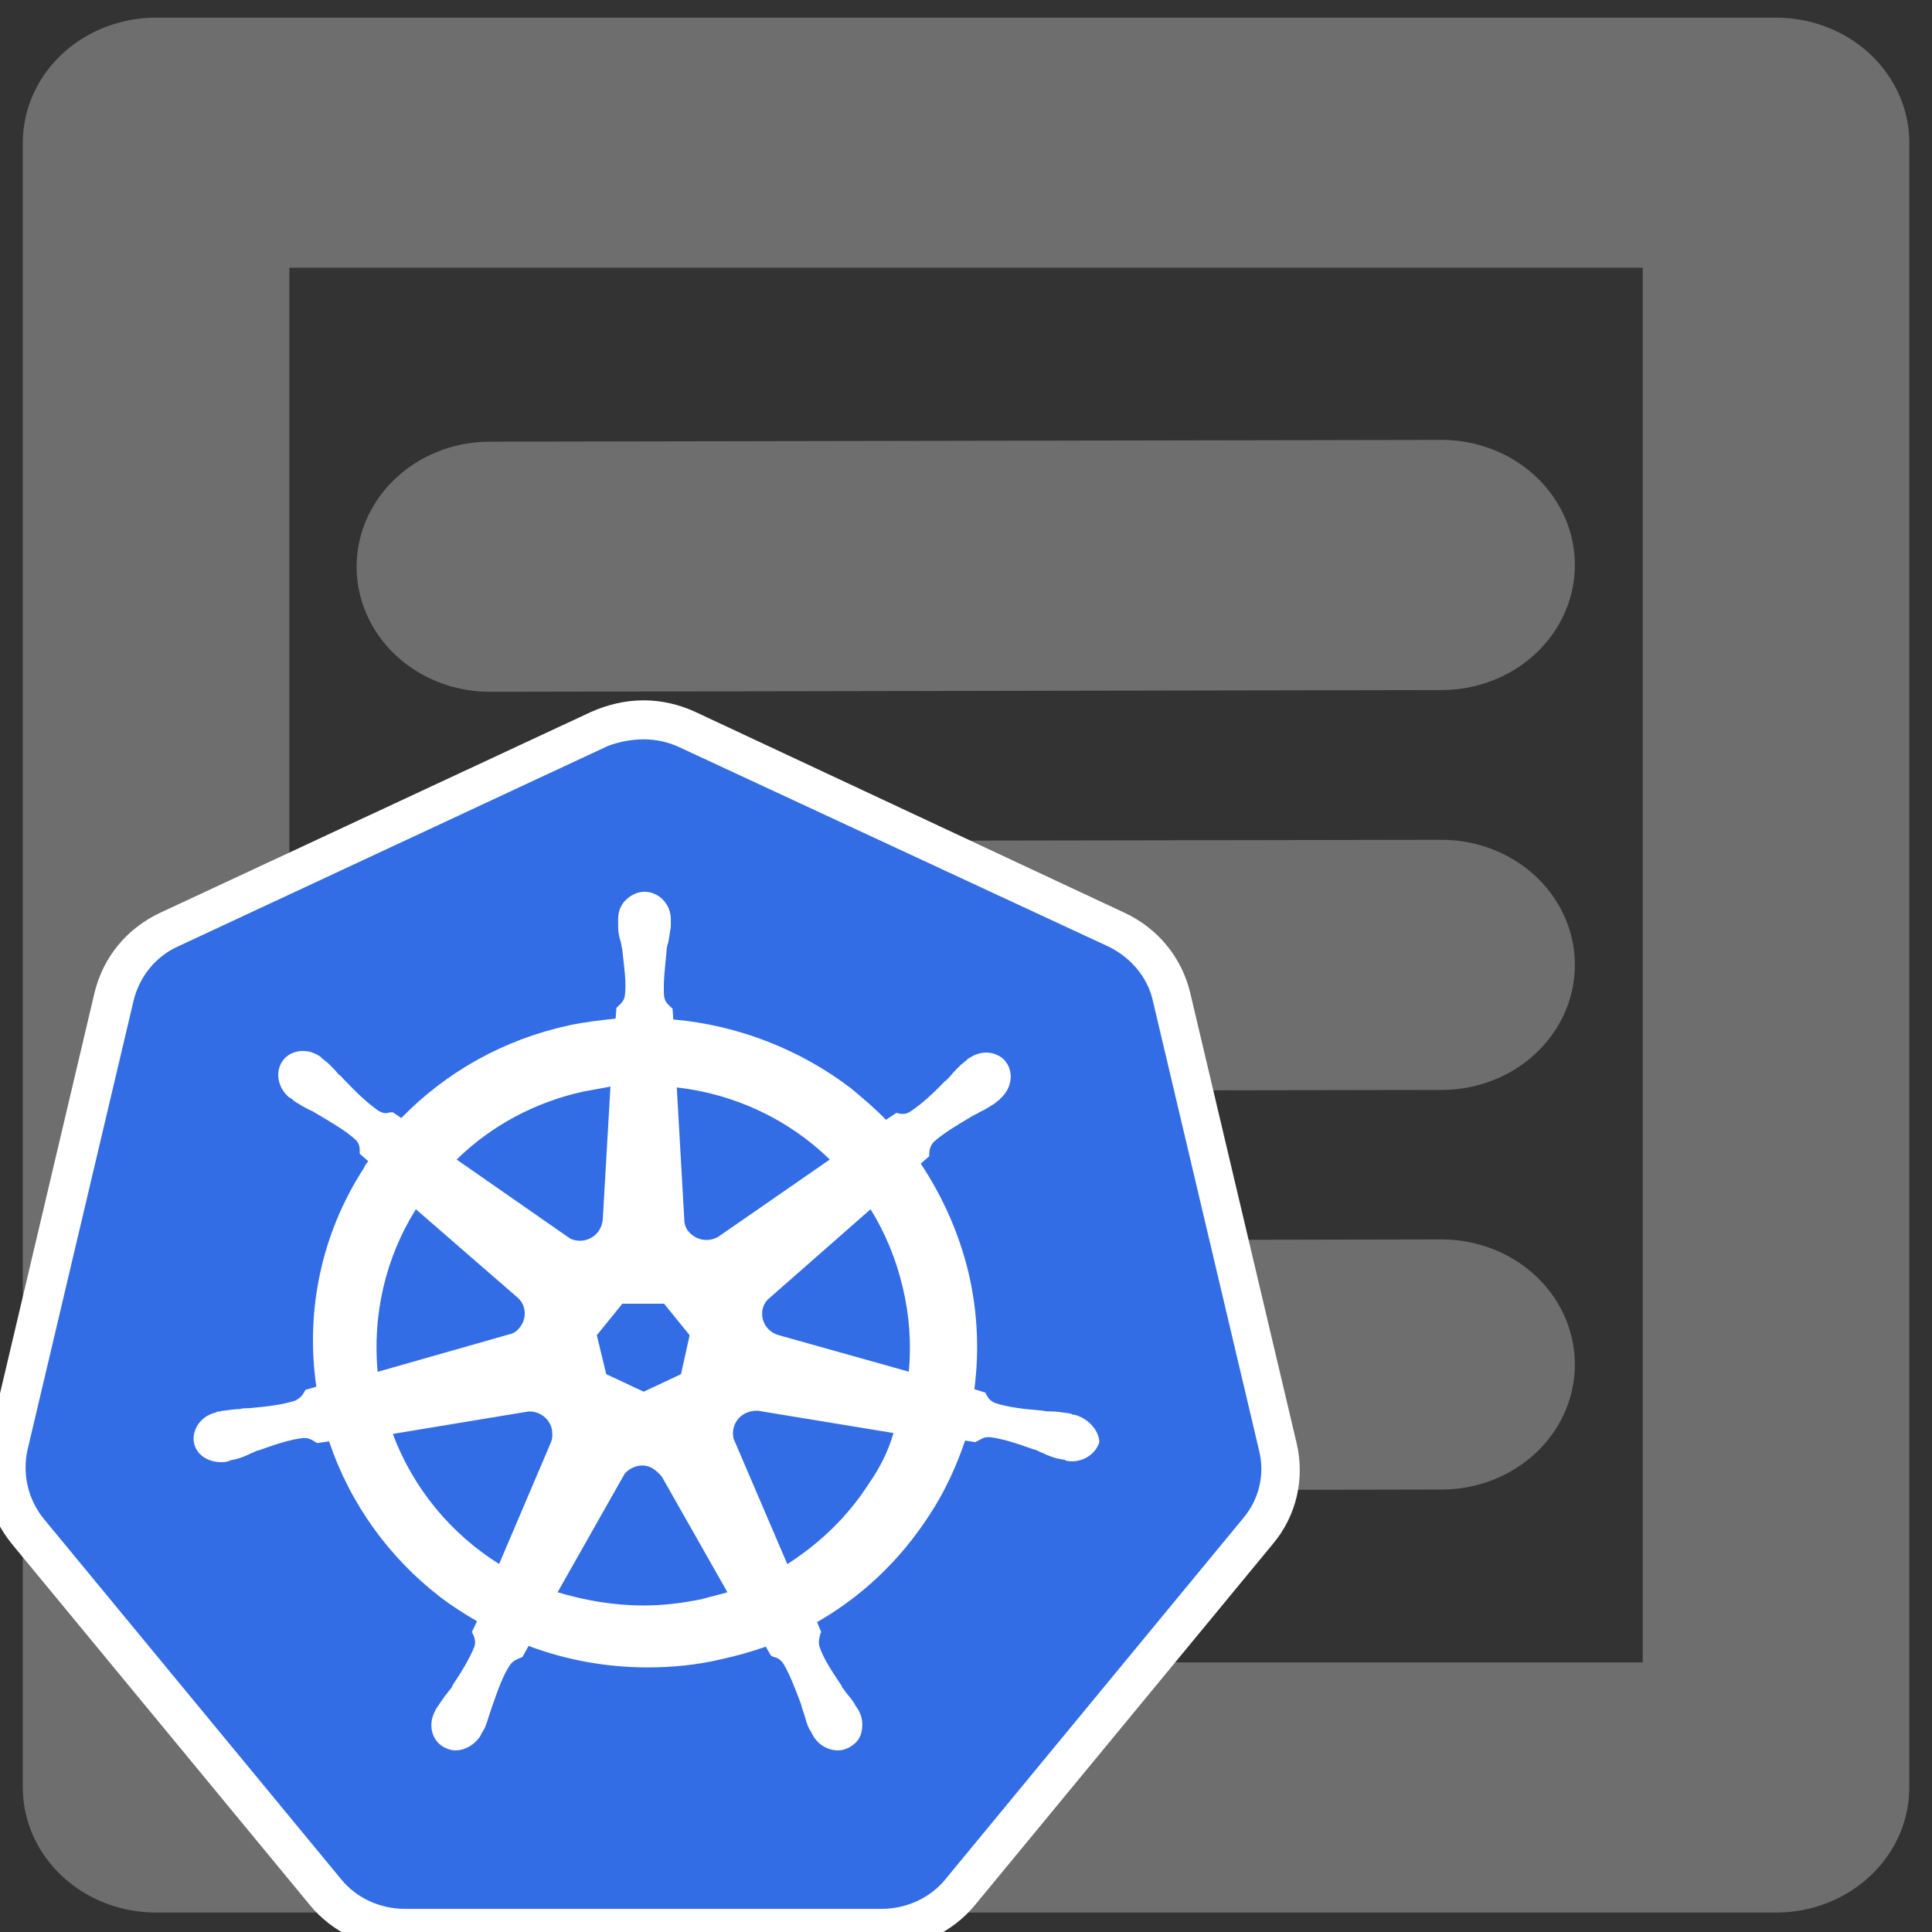 <?xml version="1.0" encoding="UTF-8" standalone="no"?>
<!-- Created with Vectornator (http://vectornator.io/) -->

<svg
   height="100%"
   stroke-miterlimit="10"
   style="fill-rule:nonzero;clip-rule:evenodd;stroke-linecap:round;stroke-linejoin:round;zoom: 1;"
   version="1.1"
   viewBox="0 0 13 13"
   width="100%"
   xml:space="preserve"
   id="svg10"
   sodipodi:docname="consoles-toolwindow.svg"
   inkscape:version="1.3.2 (091e20e, 2023-11-25)"
   xmlns:inkscape="http://www.inkscape.org/namespaces/inkscape"
   xmlns:sodipodi="http://sodipodi.sourceforge.net/DTD/sodipodi-0.dtd"
   xmlns="http://www.w3.org/2000/svg"
   xmlns:svg="http://www.w3.org/2000/svg"
   xmlns:vectornator="http://vectornator.io"><rect x="0" y="0" width="13" height="13" fill="#333333" stroke="none"/><sodipodi:namedview
     id="namedview10"
     pagecolor="#ffffff"
     bordercolor="#000000"
     borderopacity="0.25"
     inkscape:showpageshadow="2"
     inkscape:pageopacity="0.0"
     inkscape:pagecheckerboard="0"
     inkscape:deskcolor="#d1d1d1"
     inkscape:zoom="67.242673"
     inkscape:cx="4.5729889"
     inkscape:cy="11.837721"
     inkscape:window-width="1696"
     inkscape:window-height="1081"
     inkscape:window-x="0"
     inkscape:window-y="44"
     inkscape:window-maximized="0"
     inkscape:current-layer="svg10" /><defs
     id="defs1" /><g
     id="layer0"
     vectornator:layerName="layer0"
     transform="matrix(1.055,0,0,0.99,-1.927,-1.784)"><path
       d="M 11.021,5.642 4.951,5.654 Z"
       fill="none"
       opacity="1"
       stroke="#6e6e6e"
       stroke-linecap="butt"
       stroke-linejoin="miter"
       stroke-width="1.7"
       id="path1" /><path
       d="M 11.021,8.36 4.951,8.371 Z"
       fill="none"
       opacity="1"
       stroke="#6e6e6e"
       stroke-linecap="butt"
       stroke-linejoin="miter"
       stroke-width="1.7"
       id="path2" /><path
       d="M 11.021,11.076 4.951,11.089 Z"
       fill="none"
       opacity="1"
       stroke="#6e6e6e"
       stroke-linecap="butt"
       stroke-linejoin="miter"
       stroke-width="1.7"
       id="path3" /><path
       d="M 2.822,2.772 H 13.154 V 13.951 H 2.822 Z"
       fill="none"
       opacity="1"
       stroke="#6e6e6e"
       stroke-linecap="butt"
       stroke-linejoin="miter"
       stroke-width="1.7"
       id="path4" /><g
       opacity="1"
       id="g10"><path
         d="m 4.405,8.939 1.505,2e-4 h 1.532 z"
         fill="#adadad"
         fill-rule="nonzero"
         opacity="1"
         stroke="#adadad"
         stroke-linecap="round"
         stroke-linejoin="round"
         stroke-width="0.608"
         id="path5" /><path
         d="m 4.329,10.95 1.58,2e-4 H 7.518 Z"
         fill="#adadad"
         fill-rule="nonzero"
         opacity="1"
         stroke="#adadad"
         stroke-linecap="round"
         stroke-linejoin="round"
         stroke-width="0.608"
         id="path6" /><path
         d="m 4.329,12.96 h 1.234 l 0.346,2e-4 H 7.518 Z"
         fill="#adadad"
         fill-rule="nonzero"
         opacity="1"
         stroke="#adadad"
         stroke-linecap="round"
         stroke-linejoin="round"
         stroke-width="0.608"
         id="path7" /><path
         d="m 4.408,14.912 c -0.195,0 -0.379,-0.09 -0.504,-0.254 L 2.006,12.207 C 1.882,12.044 1.833,11.835 1.882,11.633 L 2.559,8.573 C 2.603,8.37 2.733,8.207 2.912,8.117 L 5.655,6.753 c 0.087,-0.045 0.184,-0.068 0.282,-0.068 0.098,0 0.195,0.022 0.282,0.068 l 2.743,1.358 C 9.141,8.201 9.271,8.365 9.315,8.568 L 9.992,11.627 c 0.043,0.203 0,0.411 -0.125,0.575 L 7.97,14.652 C 7.845,14.81 7.661,14.906 7.466,14.906 Z"
         fill="#326de6"
         fill-rule="nonzero"
         opacity="1"
         stroke="none"
         id="path8" /><path
         d="m 5.932,6.827 c 0.076,0 0.152,0.017 0.222,0.051 l 2.743,1.358 c 0.141,0.073 0.249,0.208 0.282,0.366 l 0.678,3.059 c 0.038,0.163 0,0.333 -0.103,0.462 l -1.897,2.451 C 7.759,14.703 7.607,14.776 7.45,14.776 H 4.408 c -0.157,0 -0.309,-0.073 -0.407,-0.203 L 2.104,12.123 C 2.006,11.993 1.969,11.824 2.001,11.661 L 2.679,8.601 C 2.717,8.438 2.82,8.303 2.961,8.235 L 5.704,6.872 C 5.774,6.844 5.856,6.827 5.932,6.827 Z m 0,-0.265 v 0 c -0.114,0 -0.228,0.028 -0.336,0.079 L 2.852,8.004 C 2.635,8.111 2.484,8.308 2.429,8.551 L 1.752,11.61 c -0.054,0.242 0,0.49 0.152,0.688 l 1.898,2.451 c 0.146,0.191 0.369,0.298 0.602,0.298 H 7.444 c 0.233,0 0.455,-0.107 0.602,-0.298 L 9.944,12.297 c 0.152,-0.192 0.206,-0.445 0.152,-0.688 L 9.418,8.551 C 9.363,8.308 9.212,8.111 8.995,8.004 L 6.262,6.641 C 6.159,6.59 6.045,6.562 5.932,6.562 Z"
         fill="#ffffff"
         fill-rule="nonzero"
         opacity="1"
         stroke="none"
         id="path9" /><path
         d="m 8.68,11.418 v 0 0 c -0.005,0 -0.005,0 0,0 H 8.675 c -0.005,0 -0.011,0 -0.011,-0.006 -0.011,0 -0.022,-0.006 -0.033,-0.006 -0.038,-0.006 -0.07,-0.011 -0.103,-0.011 -0.016,0 -0.033,0 -0.054,-0.006 H 8.469 C 8.355,11.379 8.263,11.368 8.176,11.339 8.138,11.323 8.127,11.3 8.116,11.278 c 0,-0.006 -0.005,-0.006 -0.005,-0.011 v 0 L 8.041,11.244 C 8.073,10.985 8.062,10.714 8.003,10.449 7.943,10.185 7.84,9.937 7.699,9.711 L 7.753,9.661 V 9.649 C 7.753,9.621 7.759,9.593 7.78,9.565 7.845,9.503 7.927,9.452 8.024,9.39 v 0 C 8.041,9.379 8.057,9.373 8.073,9.362 8.106,9.345 8.133,9.328 8.165,9.306 8.171,9.3 8.182,9.294 8.192,9.283 8.198,9.278 8.203,9.278 8.203,9.272 v 0 C 8.279,9.204 8.295,9.092 8.241,9.018 8.214,8.979 8.165,8.956 8.116,8.956 c -0.043,0 -0.081,0.017 -0.119,0.045 v 0 0 C 7.992,9.007 7.992,9.007 7.986,9.013 7.976,9.018 7.97,9.03 7.959,9.035 7.932,9.063 7.91,9.086 7.889,9.114 7.878,9.125 7.867,9.142 7.851,9.153 v 0 C 7.775,9.238 7.704,9.306 7.634,9.356 7.618,9.368 7.601,9.373 7.585,9.373 c -0.011,0 -0.022,0 -0.033,-0.006 H 7.542 v 0 L 7.477,9.413 C 7.406,9.334 7.33,9.266 7.254,9.199 6.929,8.934 6.533,8.77 6.121,8.731 L 6.116,8.658 C 6.111,8.652 6.111,8.652 6.105,8.647 6.089,8.63 6.067,8.613 6.062,8.573 6.056,8.483 6.067,8.382 6.078,8.269 V 8.263 C 6.078,8.246 6.083,8.224 6.089,8.207 6.094,8.173 6.1,8.139 6.105,8.1 v -0.034 -0.017 0 0 c 0,-0.101 -0.076,-0.186 -0.168,-0.186 -0.043,0 -0.087,0.022 -0.119,0.056 C 5.785,7.953 5.769,7.999 5.769,8.049 v 0 0 0.011 0.034 c 0,0.039 0.005,0.073 0.016,0.107 0.005,0.017 0.005,0.034 0.011,0.056 V 8.263 C 5.807,8.376 5.823,8.477 5.812,8.568 5.807,8.607 5.785,8.624 5.769,8.641 5.764,8.647 5.764,8.647 5.758,8.652 v 0 L 5.753,8.725 C 5.655,8.737 5.558,8.748 5.46,8.77 5.042,8.866 4.674,9.086 4.386,9.401 L 4.332,9.362 H 4.321 c -0.011,0 -0.022,0.006 -0.033,0.006 C 4.273,9.368 4.256,9.362 4.24,9.351 4.17,9.3 4.099,9.227 4.023,9.142 v 0 C 4.012,9.131 4.002,9.114 3.985,9.103 3.964,9.075 3.942,9.052 3.915,9.024 3.909,9.018 3.899,9.013 3.888,9.001 3.882,8.996 3.877,8.996 3.877,8.99 v 0 C 3.844,8.962 3.801,8.945 3.758,8.945 3.709,8.945 3.66,8.968 3.633,9.007 3.579,9.08 3.595,9.193 3.671,9.261 v 0 0 c 0.005,0 0.005,0.006 0.011,0.006 0.011,0.006 0.016,0.017 0.027,0.023 0.033,0.022 0.06,0.039 0.092,0.056 0.016,0.006 0.033,0.017 0.049,0.028 v 0 C 3.947,9.435 4.029,9.486 4.094,9.548 4.121,9.576 4.121,9.604 4.121,9.633 v 0.011 0 L 4.175,9.694 C 4.164,9.711 4.153,9.723 4.148,9.74 3.877,10.185 3.774,10.709 3.844,11.227 l -0.07,0.022 c 0,0.006 -0.005,0.006 -0.005,0.011 -0.011,0.022 -0.027,0.045 -0.06,0.062 -0.081,0.028 -0.179,0.04 -0.293,0.051 H 3.411 c -0.016,0 -0.038,0 -0.054,0.006 -0.033,0 -0.065,0.006 -0.103,0.011 -0.011,0 -0.022,0.006 -0.033,0.006 -0.005,0 -0.011,0 -0.016,0.006 v 0 0 c -0.098,0.023 -0.157,0.118 -0.141,0.208 0.016,0.079 0.087,0.13 0.173,0.13 0.016,0 0.027,0 0.043,-0.006 v 0 0 c 0.005,0 0.011,0 0.011,-0.006 0.011,0 0.022,-0.006 0.033,-0.006 0.038,-0.011 0.065,-0.022 0.098,-0.039 0.016,-0.006 0.033,-0.017 0.049,-0.023 h 0.005 c 0.103,-0.039 0.195,-0.073 0.282,-0.084 h 0.011 c 0.033,0 0.054,0.017 0.07,0.028 0.005,0 0.005,0.006 0.011,0.006 v 0 l 0.076,-0.011 c 0.13,0.417 0.38,0.789 0.71,1.059 0.076,0.062 0.152,0.113 0.233,0.163 l -0.033,0.073 c 0,0.006 0.005,0.006 0.005,0.011 0.011,0.023 0.022,0.051 0.011,0.09 -0.033,0.085 -0.081,0.169 -0.141,0.265 v 0.006 c -0.011,0.017 -0.022,0.028 -0.033,0.045 -0.022,0.028 -0.038,0.056 -0.06,0.09 -0.005,0.006 -0.011,0.017 -0.016,0.028 0,0.006 -0.005,0.011 -0.005,0.011 v 0 0 c -0.043,0.096 -0.011,0.203 0.07,0.242 0.022,0.011 0.043,0.017 0.065,0.017 0.065,0 0.13,-0.045 0.163,-0.107 v 0 0 c 0,-0.006 0.005,-0.011 0.005,-0.011 0.005,-0.011 0.011,-0.022 0.016,-0.028 0.016,-0.039 0.022,-0.068 0.033,-0.101 0.005,-0.017 0.011,-0.034 0.016,-0.051 v 0 c 0.038,-0.113 0.065,-0.203 0.114,-0.282 0.022,-0.034 0.049,-0.039 0.07,-0.051 0.005,0 0.005,0 0.011,-0.006 v 0 l 0.038,-0.073 c 0.239,0.096 0.499,0.146 0.759,0.146 0.157,0 0.32,-0.017 0.472,-0.056 0.098,-0.023 0.19,-0.051 0.282,-0.085 l 0.033,0.062 c 0.005,0 0.005,0 0.011,0.006 0.027,0.006 0.049,0.017 0.07,0.051 0.043,0.079 0.076,0.175 0.114,0.282 v 0.006 c 0.005,0.017 0.011,0.034 0.016,0.051 0.011,0.034 0.016,0.068 0.033,0.101 0.005,0.011 0.011,0.017 0.016,0.028 0,0.006 0.005,0.011 0.005,0.011 v 0 0 c 0.033,0.068 0.098,0.107 0.163,0.107 0.022,0 0.043,-0.006 0.065,-0.017 C 7.276,13.661 7.309,13.627 7.319,13.582 7.33,13.537 7.33,13.486 7.309,13.441 v 0 0 c 0,-0.006 -0.005,-0.006 -0.005,-0.011 C 7.298,13.418 7.292,13.407 7.287,13.402 7.271,13.368 7.249,13.34 7.227,13.312 7.216,13.295 7.206,13.283 7.195,13.266 V 13.261 C 7.135,13.165 7.081,13.081 7.054,12.996 c -0.011,-0.04 0,-0.062 0.005,-0.09 0,-0.006 0.005,-0.006 0.005,-0.011 v 0 L 7.038,12.827 c 0.287,-0.175 0.531,-0.422 0.716,-0.727 0.098,-0.158 0.173,-0.333 0.228,-0.507 l 0.065,0.011 c 0.005,0 0.005,-0.006 0.011,-0.006 0.022,-0.011 0.038,-0.028 0.07,-0.028 h 0.011 c 0.087,0.011 0.179,0.045 0.282,0.084 h 0.005 c 0.016,0.006 0.033,0.017 0.049,0.023 0.033,0.017 0.06,0.028 0.098,0.039 0.011,0 0.022,0.006 0.033,0.006 0.005,0 0.011,0 0.016,0.006 v 0 c 0.016,0.006 0.027,0.006 0.043,0.006 0.081,0 0.152,-0.056 0.173,-0.13 0,-0.068 -0.06,-0.158 -0.157,-0.186 z M 6.17,11.142 5.932,11.261 5.693,11.142 5.633,10.877 5.796,10.663 h 0.266 l 0.163,0.214 z m 1.415,-0.586 c 0.043,0.192 0.054,0.383 0.038,0.569 L 6.794,10.877 C 6.718,10.855 6.674,10.776 6.691,10.697 6.696,10.675 6.707,10.652 6.723,10.635 l 0.656,-0.614 c 0.092,0.158 0.163,0.338 0.206,0.535 z M 7.119,9.683 6.409,10.207 C 6.349,10.246 6.268,10.235 6.219,10.173 6.203,10.156 6.197,10.134 6.192,10.111 L 6.143,9.193 C 6.517,9.238 6.859,9.413 7.119,9.683 Z M 5.547,9.221 C 5.606,9.21 5.661,9.199 5.72,9.187 L 5.671,10.089 c -0.005,0.079 -0.065,0.146 -0.146,0.146 -0.022,0 -0.049,-0.006 -0.065,-0.017 L 4.739,9.683 C 4.961,9.452 5.238,9.294 5.547,9.221 Z m -1.068,0.8 0.645,0.597 c 0.06,0.051 0.065,0.147 0.016,0.208 -0.016,0.023 -0.038,0.04 -0.065,0.045 L 4.235,11.126 C 4.202,10.742 4.283,10.354 4.479,10.021 Z M 4.332,11.548 5.194,11.396 c 0.07,-0.006 0.136,0.045 0.152,0.118 0.005,0.034 0.005,0.062 -0.005,0.09 v 0 l -0.331,0.828 C 4.706,12.23 4.462,11.92 4.332,11.548 Z m 1.979,1.121 c -0.125,0.028 -0.249,0.045 -0.38,0.045 -0.19,0 -0.374,-0.034 -0.548,-0.09 l 0.428,-0.806 c 0.043,-0.051 0.114,-0.073 0.173,-0.039 0.027,0.017 0.049,0.039 0.065,0.062 v 0 l 0.417,0.783 c -0.049,0.017 -0.103,0.028 -0.157,0.045 z M 7.368,11.886 C 7.233,12.111 7.054,12.292 6.848,12.433 L 6.506,11.582 c -0.016,-0.068 0.011,-0.141 0.076,-0.175 0.022,-0.011 0.049,-0.017 0.076,-0.017 l 0.867,0.152 c -0.033,0.124 -0.087,0.237 -0.157,0.344 z"
         fill="#ffffff"
         fill-rule="nonzero"
         opacity="1"
         stroke="none"
         id="path10" /></g></g><g
     id="Layer-1"
     vectornator:layerName="Layer 1" /></svg>
